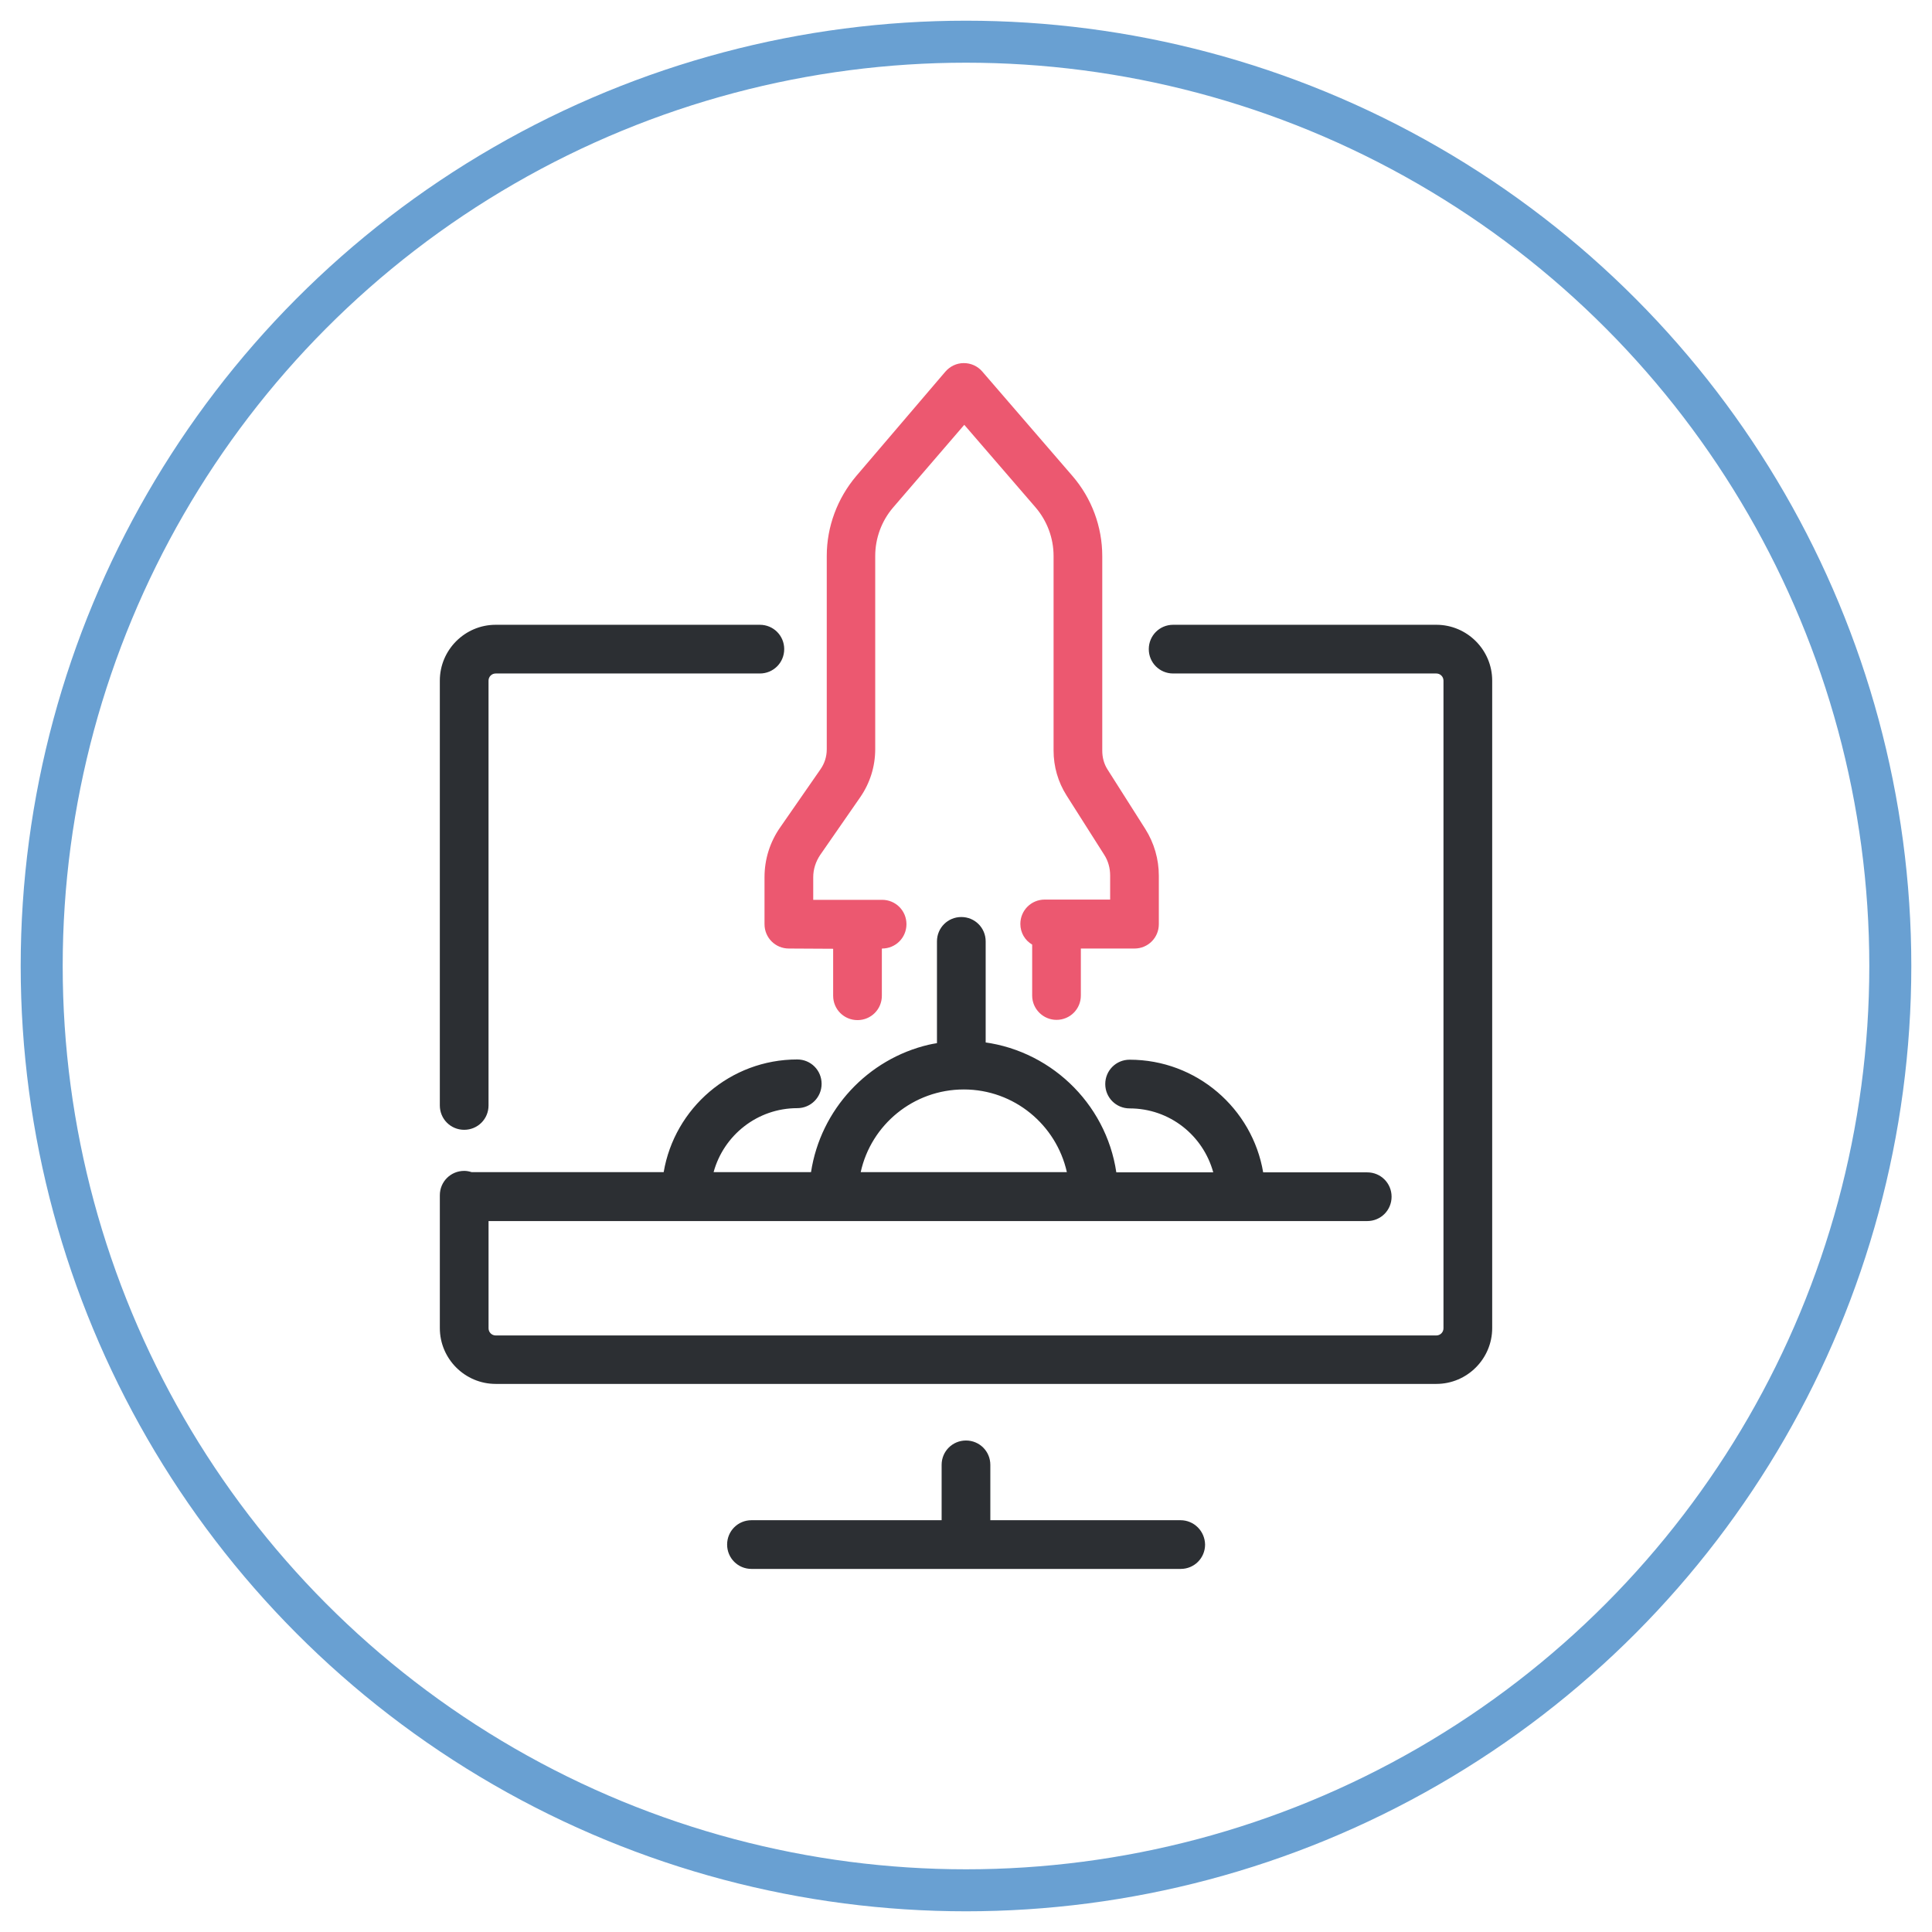 <?xml version="1.0" encoding="UTF-8"?>
<!DOCTYPE svg PUBLIC "-//W3C//DTD SVG 1.1//EN" "http://www.w3.org/Graphics/SVG/1.1/DTD/svg11.dtd">
<!-- Creator: CorelDRAW -->
<svg xmlns="http://www.w3.org/2000/svg" xml:space="preserve" width="177px" height="177px" shape-rendering="geometricPrecision" text-rendering="geometricPrecision" image-rendering="optimizeQuality" fill-rule="evenodd" clip-rule="evenodd"
viewBox="0 0 177 177"
 xmlns:xlink="http://www.w3.org/1999/xlink"
 version="1.1">
 <g id="Layer_x0020_1">
  <circle fill="none" stroke="#69A0D2" stroke-width="3.848" cx="88.5" cy="88.5" r="84.68"/>
  <g id="_581840592">
   <g>
    <g>
     <g>
      <path id="_580830824" fill="#2C2F33" d="M108.15 139.274l-17.421 0 0 -5.071c0,-1.24 -0.992,-2.231 -2.231,-2.231 -1.239,0 -2.231,0.992 -2.231,2.231l0 5.071 -17.421 0c-1.24,0 -2.231,0.992 -2.231,2.231 0,1.239 0.991,2.231 2.231,2.231l39.326 0c1.239,0 2.231,-0.992 2.231,-2.231 -0.023,-1.239 -1.014,-2.231 -2.254,-2.231z"/>
      <path id="_580830968" fill="#2C2F33" d="M85.097 95.709c-5.589,1.307 -9.916,5.927 -10.795,11.674l-8.924 0c0.924,-3.381 4.012,-5.859 7.663,-5.859 1.239,0 2.231,-0.992 2.231,-2.231 0,-1.24 -0.992,-2.231 -2.231,-2.231 -6.13,0 -11.246,4.462 -12.237,10.322l-17.601 0c-0.225,-0.068 -0.428,-0.113 -0.676,-0.113 -1.239,0 -2.231,0.992 -2.231,2.231l0 12.169c0,2.817 2.299,5.116 5.116,5.116l86.179 0c2.817,0 5.116,-2.299 5.116,-5.116l0 -59.315c0,-2.817 -2.299,-5.116 -5.116,-5.116l-24.114 0c-1.239,0 -2.231,0.992 -2.231,2.231 0,1.24 0.992,2.231 2.231,2.231l24.114 0c0.361,0 0.653,0.293 0.653,0.654l0 59.338c0,0.361 -0.293,0.654 -0.653,0.654l-86.179 0c-0.361,0 -0.653,-0.293 -0.653,-0.654l0 -9.826 80.5 0c1.239,0 2.231,-0.992 2.231,-2.231 0,-1.24 -0.992,-2.231 -2.231,-2.231l-9.533 0c-0.992,-5.859 -6.107,-10.321 -12.237,-10.321 -1.239,0 -2.231,0.992 -2.231,2.231 0,1.239 0.992,2.231 2.231,2.231 3.674,0 6.738,2.479 7.663,5.859l-8.88 0c-0.946,-6.4 -6.22,-11.403 -12.71,-11.989 -2.682,-0.158 -4.462,0.293 -4.462,0.293zm3.2 4.102c4.62,0 8.474,3.245 9.443,7.572l-18.886 0c0.947,-4.327 4.823,-7.572 9.443,-7.572z"/>
      <path id="_580832552" fill="#2C2F33" d="M71.846 59.471c0,-1.239 -0.992,-2.231 -2.231,-2.231l-24.204 0c-2.817,0 -5.116,2.299 -5.116,5.116l0 38.92c0,1.239 0.992,2.231 2.231,2.231 1.24,0 2.231,-0.992 2.231,-2.231l0 -38.92c0,-0.361 0.293,-0.654 0.653,-0.654l24.204 0c1.239,0 2.231,-0.991 2.231,-2.231z"/>
      <path id="_580832696" fill="#EC5870" d="M96.791 93.435c1.24,0 2.231,-0.992 2.231,-2.231l0 -4.304 4.913 0c1.239,0 2.231,-0.992 2.231,-2.231l0 -4.44c0,-1.51 -0.428,-2.997 -1.239,-4.282l-3.448 -5.431c-0.338,-0.518 -0.496,-1.127 -0.496,-1.735l0 -17.826c0,-2.704 -0.969,-5.318 -2.749,-7.369l-8.249 -9.555c-0.428,-0.496 -1.037,-0.766 -1.69,-0.766l0 0c-0.654,0 -1.262,0.293 -1.69,0.789l-8.158 9.555c-1.735,2.051 -2.704,4.642 -2.704,7.324l0 17.713c0,0.676 -0.203,1.307 -0.586,1.848l-3.674 5.296c-0.946,1.352 -1.442,2.93 -1.442,4.575l0 4.304c0,1.24 0.992,2.231 2.231,2.231l4.057 0.022 0 4.305c0,1.239 0.992,2.231 2.231,2.231 1.239,0 2.231,-0.992 2.231,-2.231l0 -4.305 0.023 -0.022c1.239,0 2.231,-0.992 2.231,-2.231 0,-1.239 -0.992,-2.231 -2.231,-2.231l-6.31 0 0 -2.073c0,-0.721 0.225,-1.42 0.631,-2.029l3.673 -5.296c0.902,-1.307 1.375,-2.817 1.375,-4.417l0 -17.691c0,-1.623 0.586,-3.2 1.623,-4.417l6.536 -7.595 6.536 7.572c1.059,1.24 1.645,2.817 1.645,4.44l0 17.827c0,1.465 0.406,2.884 1.194,4.124l3.448 5.431c0.361,0.563 0.541,1.217 0.541,1.893l0 2.208 -5.995 0c-1.239,0 -2.231,0.992 -2.231,2.231 0,0.811 0.428,1.51 1.082,1.893l0 4.665c0,1.239 1.014,2.231 2.231,2.231z"/>
     </g>
     <path id="_580832840" fill="#2C2F33" d="M85.84 86.244l0 9.623c0,1.194 0.902,2.254 2.096,2.321 1.284,0.067 2.366,-0.947 2.366,-2.231l0 -9.713c0,-1.239 -0.991,-2.231 -2.231,-2.231l0 0c-1.239,0 -2.231,0.992 -2.231,2.231z"/>
    </g>
   </g>
   <g>
   </g>
   <g>
   </g>
   <g>
   </g>
   <g>
   </g>
   <g>
   </g>
   <g>
   </g>
   <g>
   </g>
   <g>
   </g>
   <g>
   </g>
   <g>
   </g>
   <g>
   </g>
   <g>
   </g>
   <g>
   </g>
   <g>
   </g>
   <g>
   </g>
  </g>
 </g>
</svg>
